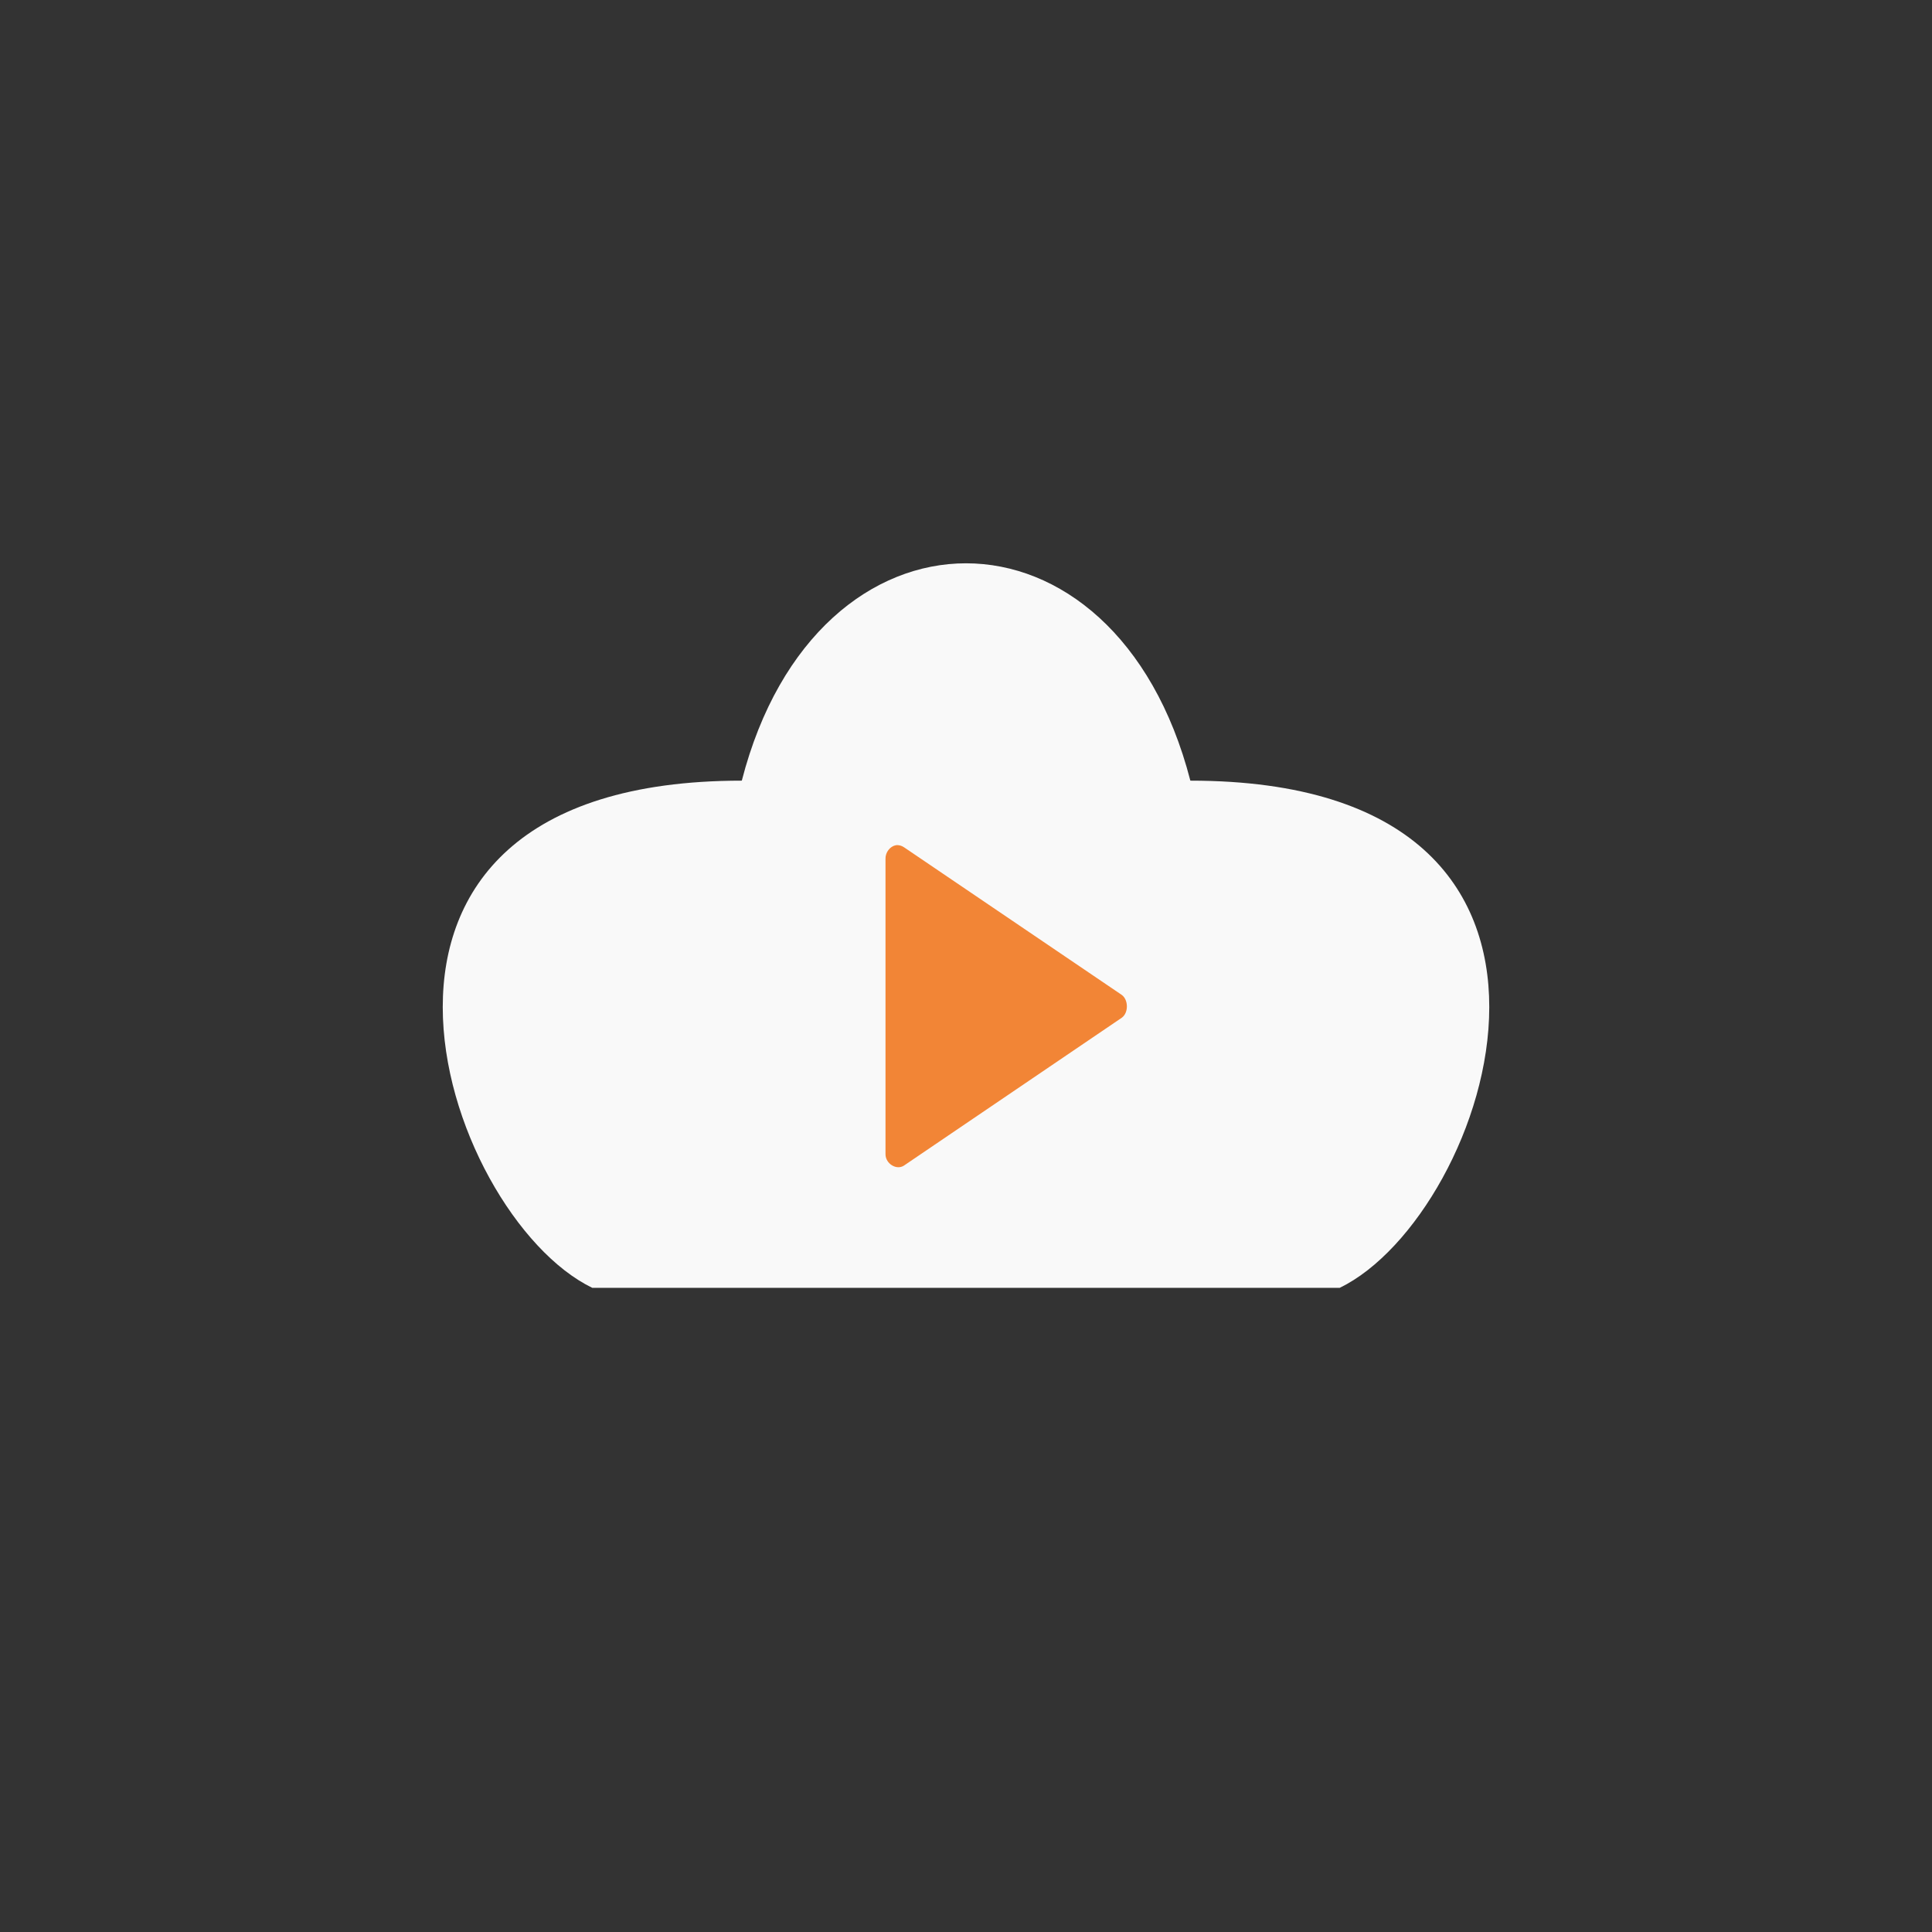 <!-- color: #a5cfef -->
<svg xmlns="http://www.w3.org/2000/svg" xmlns:xlink="http://www.w3.org/1999/xlink" width="48px" height="48px" viewBox="0 0 48 48" version="1.1">
<rect x="0" y="0" width="48" height="48" fill="#333333" stroke="none"/>
<g id="surface1">
<path style=" stroke:none;fill-rule:nonzero;fill:rgb(97.647%,97.647%,97.647%);fill-opacity:1;" d="M 14.715 31.996 L 33.285 31.996 C 37 30.195 40.715 19.395 29.574 19.395 C 27.715 12.195 20.285 12.195 18.43 19.395 C 7.285 19.395 11 30.195 14.715 31.996 M 14.715 31.996 "/>
<path style=" stroke:none;fill-rule:nonzero;fill:rgb(94.902%,52.157%,21.176%);fill-opacity:1;" d="M 22.254 21 C 22.113 21.027 21.996 21.176 22 21.336 L 22 28.676 C 22 28.914 22.277 29.082 22.461 28.957 L 27.871 25.285 C 28.039 25.164 28.039 24.844 27.871 24.719 L 22.461 21.051 C 22.398 21.008 22.324 20.988 22.254 21 M 22.254 21 "/>
</g>
</svg>

